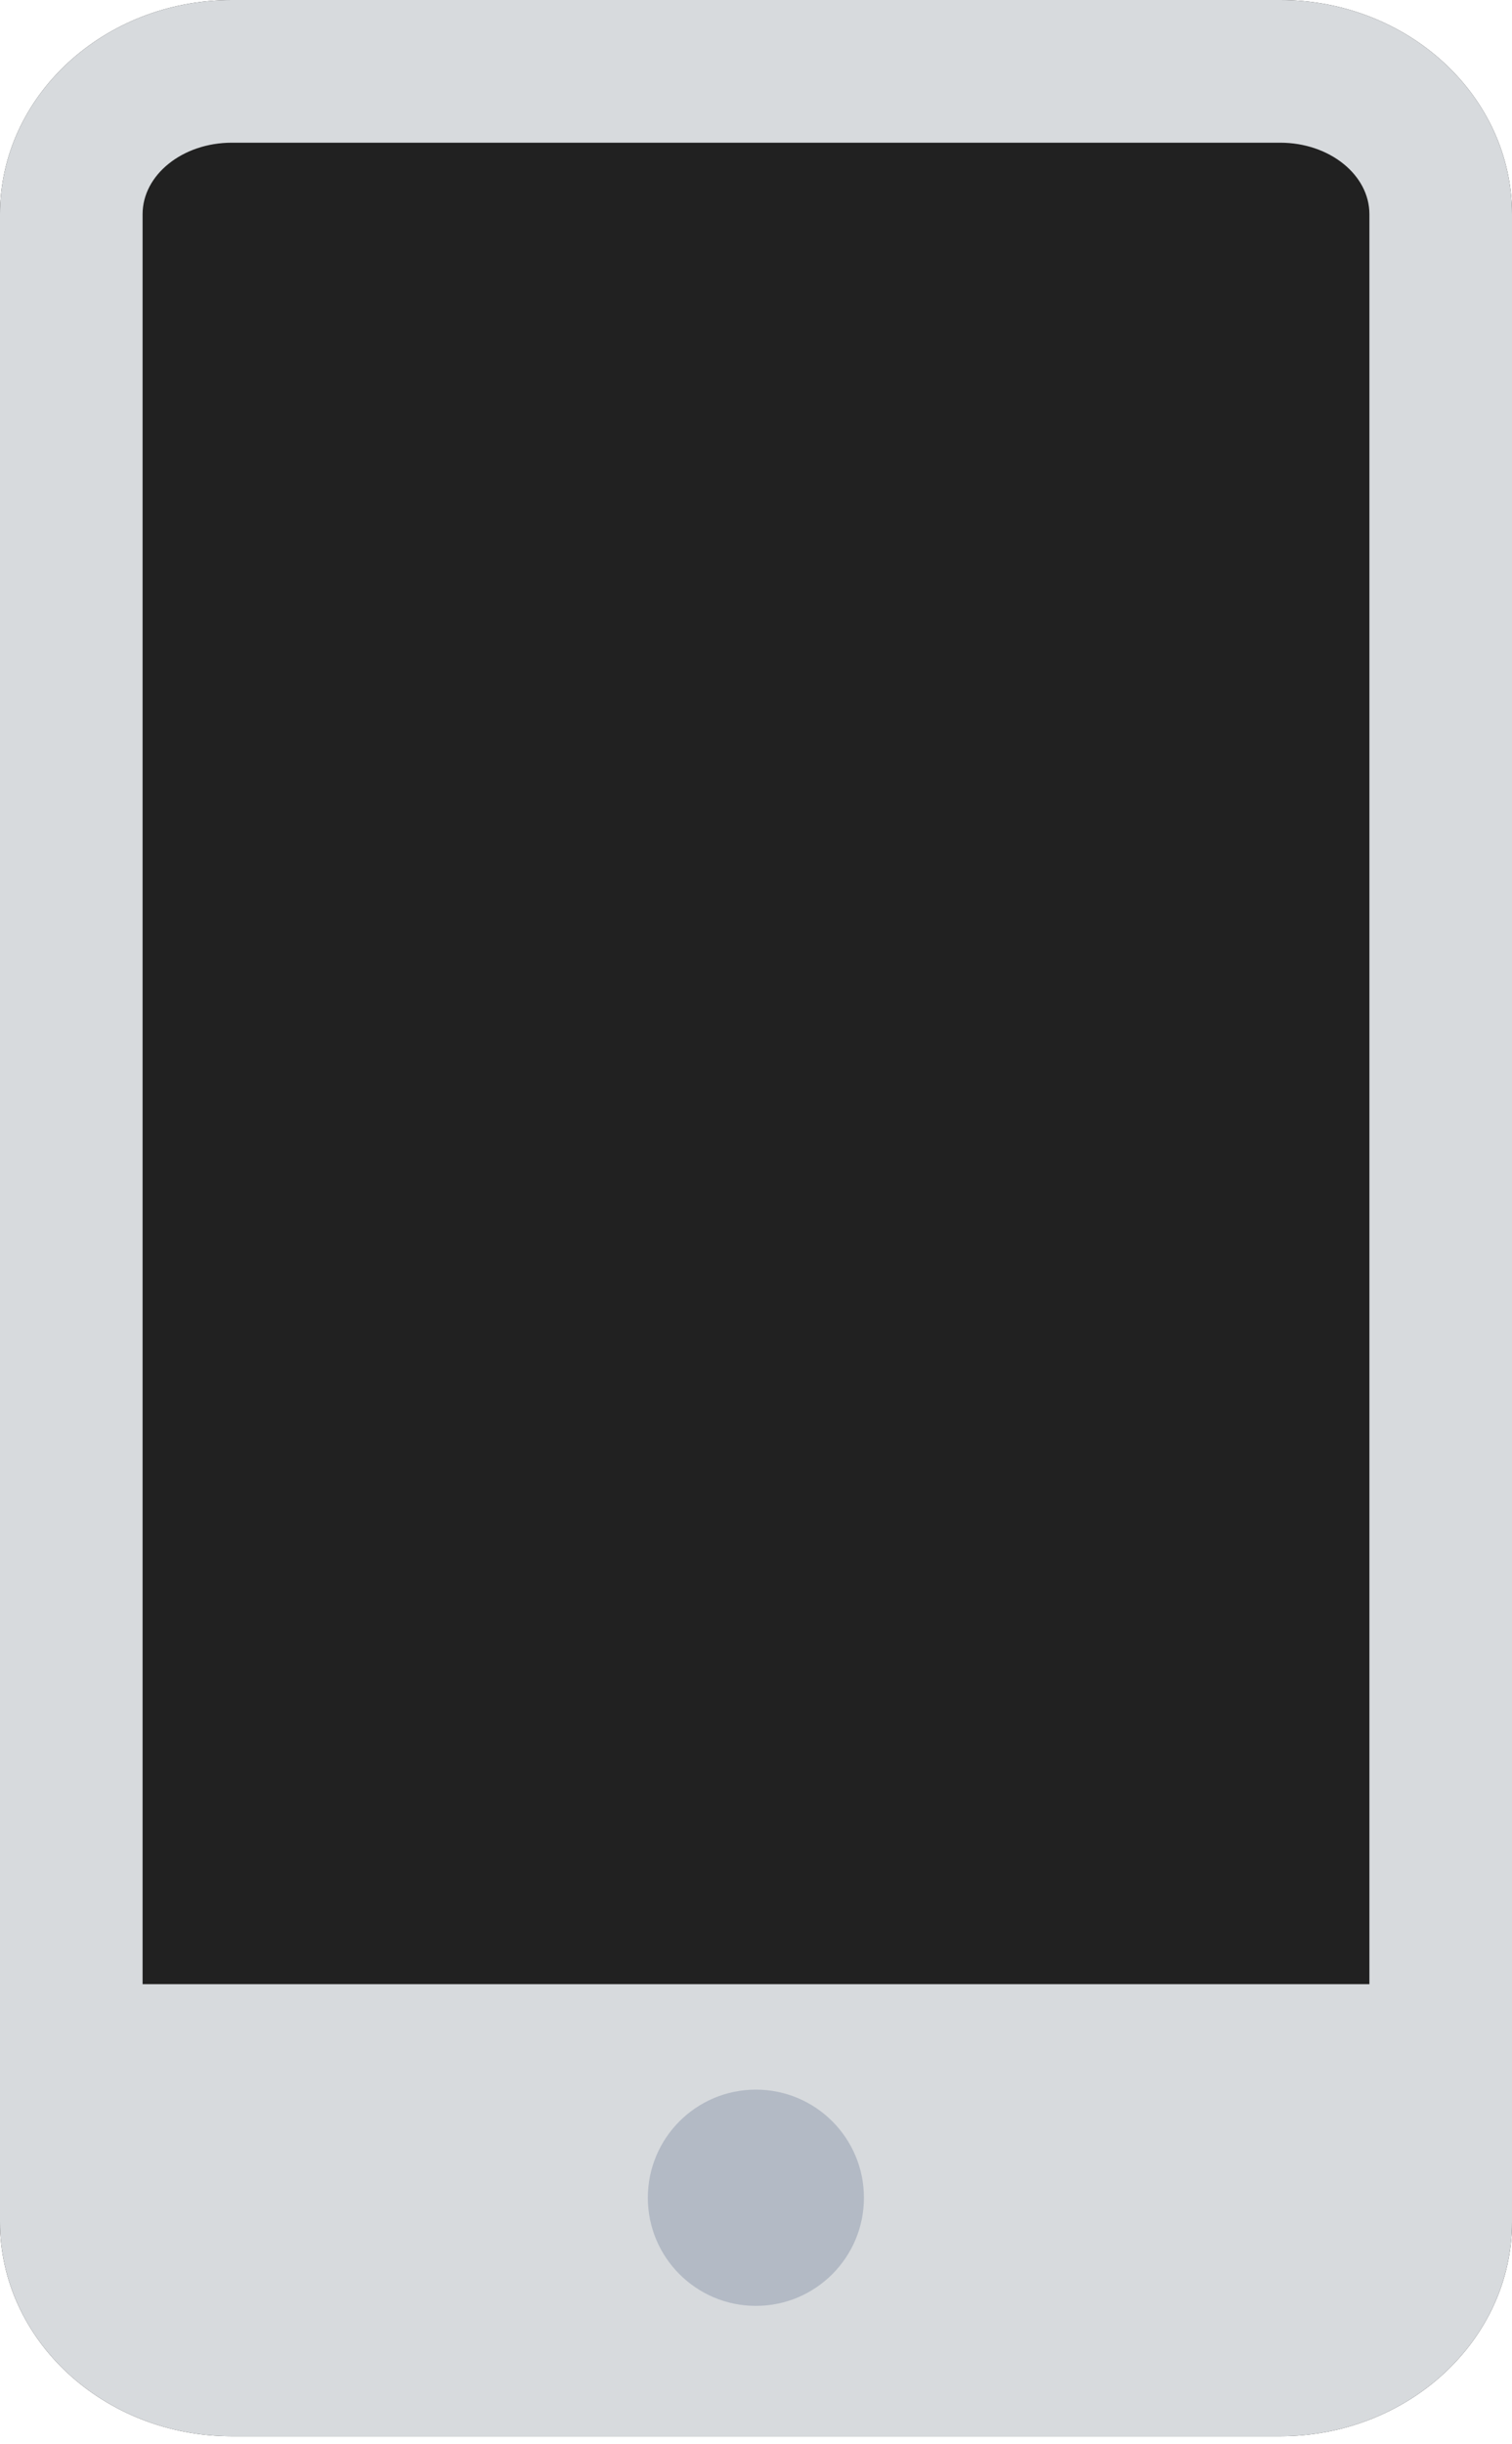 <svg width="13" height="21" viewBox="0 0 13 21" fill="none" xmlns="http://www.w3.org/2000/svg">
<path d="M13 1.84V19.091C13 20.105 12.106 20.931 11.007 20.931H1.993C0.894 20.931 0 20.105 0 19.091V1.84C0 0.825 0.894 0 1.993 0H11.007C12.106 0 13 0.825 13 1.84Z" fill="#212121"/>
<path d="M11.007 0H1.993C0.894 0 0 0.825 0 1.84V19.091C0 20.105 0.894 20.931 1.993 20.931H11.007C12.106 20.931 13 20.105 13 19.091V1.84C13 0.825 12.106 0 11.007 0ZM11.774 17.047H1.226V1.84C1.226 1.502 1.57 1.226 1.993 1.226H11.007C11.43 1.226 11.774 1.502 11.774 1.84V17.047Z" fill="#D7DADD"/>
<ellipse cx="6.499" cy="18.882" rx="0.929" ry="0.929" fill="#B3BAC5"/>
</svg>
